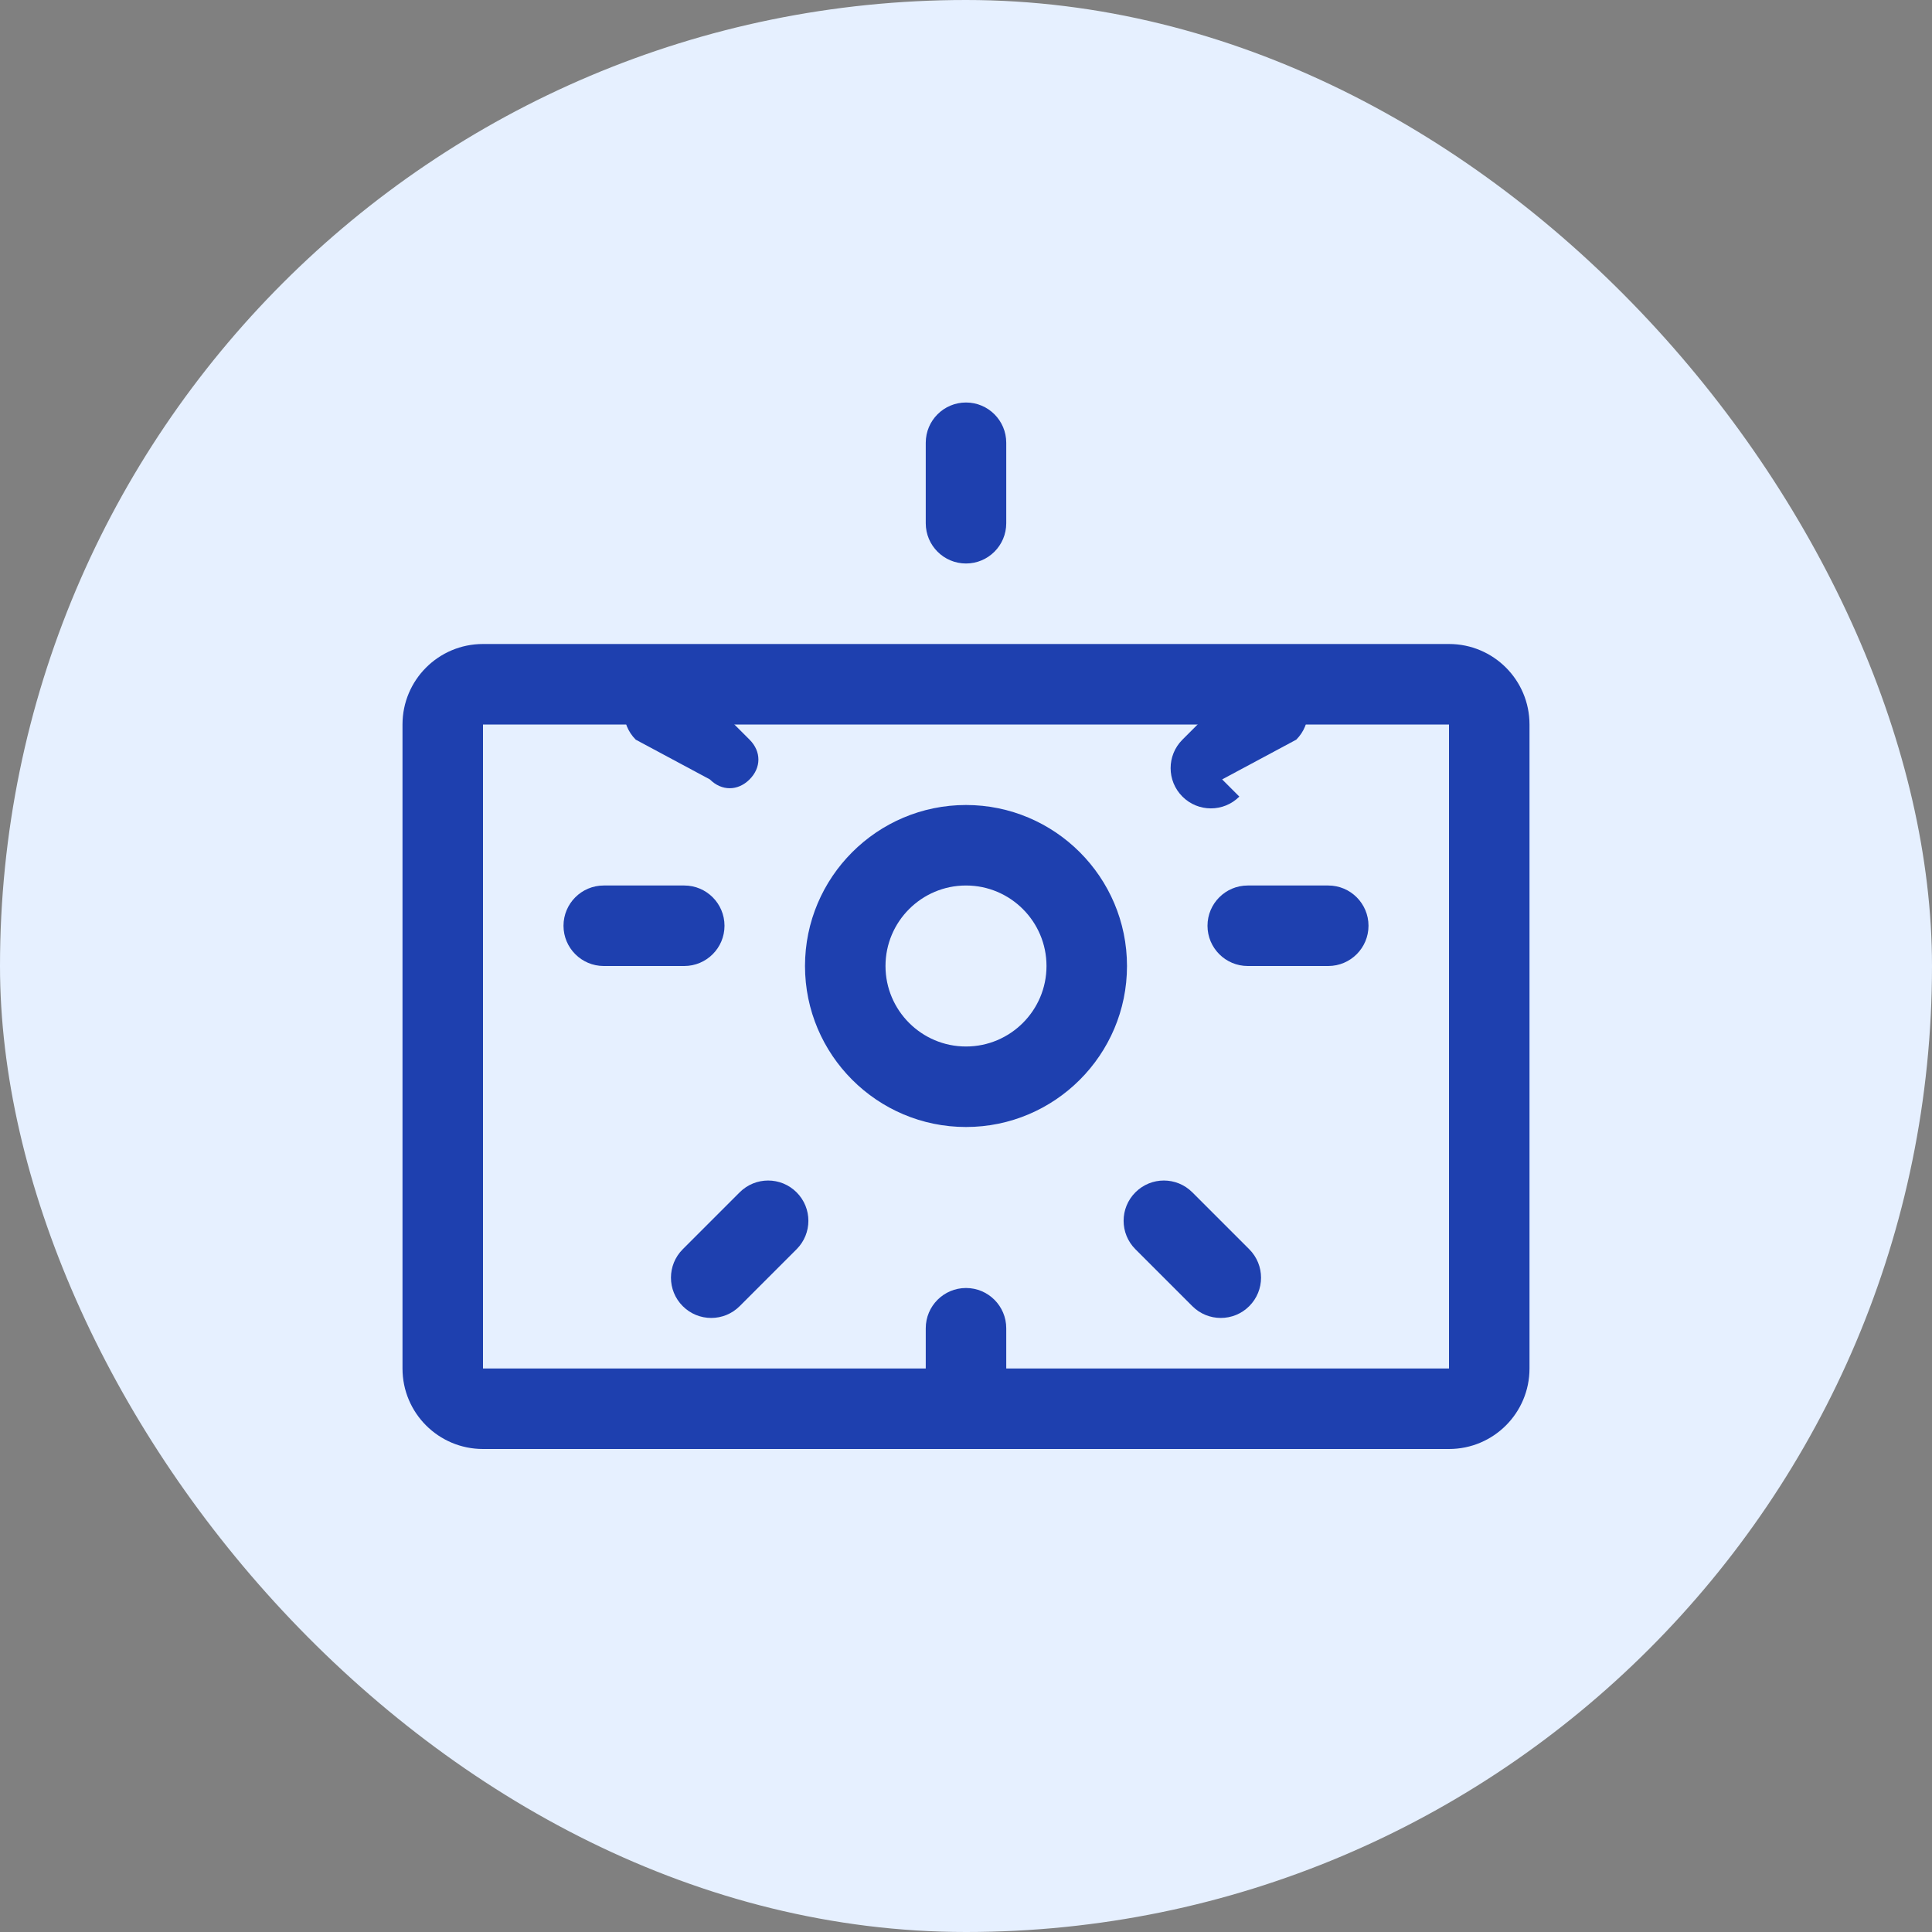 <svg xmlns="http://www.w3.org/2000/svg" width="48" height="48" viewBox="0 0 48 48" fill="none">
  <rect x="0" y="0" width="48" height="48" fill="#808080" stroke="none"/>
  <rect width="48" height="48" rx="24" fill="#E6F0FF"/>
  <path d="M36 16H12C10.895 16 10 16.895 10 18V34C10 35.105 10.895 36 12 36H36C37.105 36 38 35.105 38 34V18C38 16.895 37.105 16 36 16ZM36 34H12V18H36V34Z" fill="#1E40AF"/>
  <path d="M24 20C21.794 20 20 21.794 20 24C20 26.206 21.794 28 24 28C26.206 28 28 26.206 28 24C28 21.794 26.206 20 24 20ZM24 26C22.897 26 22 25.103 22 24C22 22.897 22.897 22 24 22C25.103 22 26 22.897 26 24C26 25.103 25.103 26 24 26Z" fill="#1E40AF"/>
  <path d="M15 24H17C17.552 24 18 23.552 18 23C18 22.448 17.552 22 17 22H15C14.448 22 14 22.448 14 23C14 23.552 14.448 24 15 24Z" fill="#1E40AF"/>
  <path d="M31 24H33C33.552 24 34 23.552 34 23C34 22.448 33.552 22 33 22H31C30.448 22 30 22.448 30 23C30 23.552 30.448 24 31 24Z" fill="#1E40AF"/>
  <path d="M24 14C24.552 14 25 13.552 25 13V11C25 10.448 24.552 10 24 10C23.448 10 23 10.448 23 11V13C23 13.552 23.448 14 24 14Z" fill="#1E40AF"/>
  <path d="M24 32C23.448 32 23 32.448 23 33V35C23 35.552 23.448 36 24 36C24.552 36 25 35.552 25 35V33C25 32.448 24.552 32 24 32Z" fill="#1E40AF"/>
  <path d="M17.636 19.364C17.927 19.655 18.329 19.658 18.623 19.364C18.914 19.073 18.917 18.671 18.623 18.377L17.209 16.963C16.818 16.572 16.186 16.572 15.795 16.963C15.404 17.354 15.404 17.986 15.795 18.377L17.636 19.364Z" fill="#1E40AF"/>
  <path d="M29.623 29.623C29.232 29.232 28.6 29.232 28.209 29.623C27.818 30.014 27.818 30.646 28.209 31.037L29.623 32.451C29.818 32.646 30.073 32.744 30.33 32.744C30.587 32.744 30.842 32.646 31.037 32.451C31.428 32.06 31.428 31.428 31.037 31.037L29.623 29.623Z" fill="#1E40AF"/>
  <path d="M30.364 19.364L32.205 18.377C32.596 17.986 32.596 17.354 32.205 16.963C31.814 16.572 31.182 16.572 30.791 16.963L29.377 18.377C28.986 18.768 28.986 19.4 29.377 19.791C29.572 19.986 29.827 20.084 30.084 20.084C30.341 20.084 30.596 19.986 30.791 19.791L30.364 19.364Z" fill="#1E40AF"/>
  <path d="M18.377 29.623L16.963 31.037C16.572 31.428 16.572 32.06 16.963 32.451C17.158 32.646 17.413 32.744 17.67 32.744C17.927 32.744 18.182 32.646 18.377 32.451L19.791 31.037C20.182 30.646 20.182 30.014 19.791 29.623C19.4 29.232 18.768 29.232 18.377 29.623Z" fill="#1E40AF"/>
</svg>
